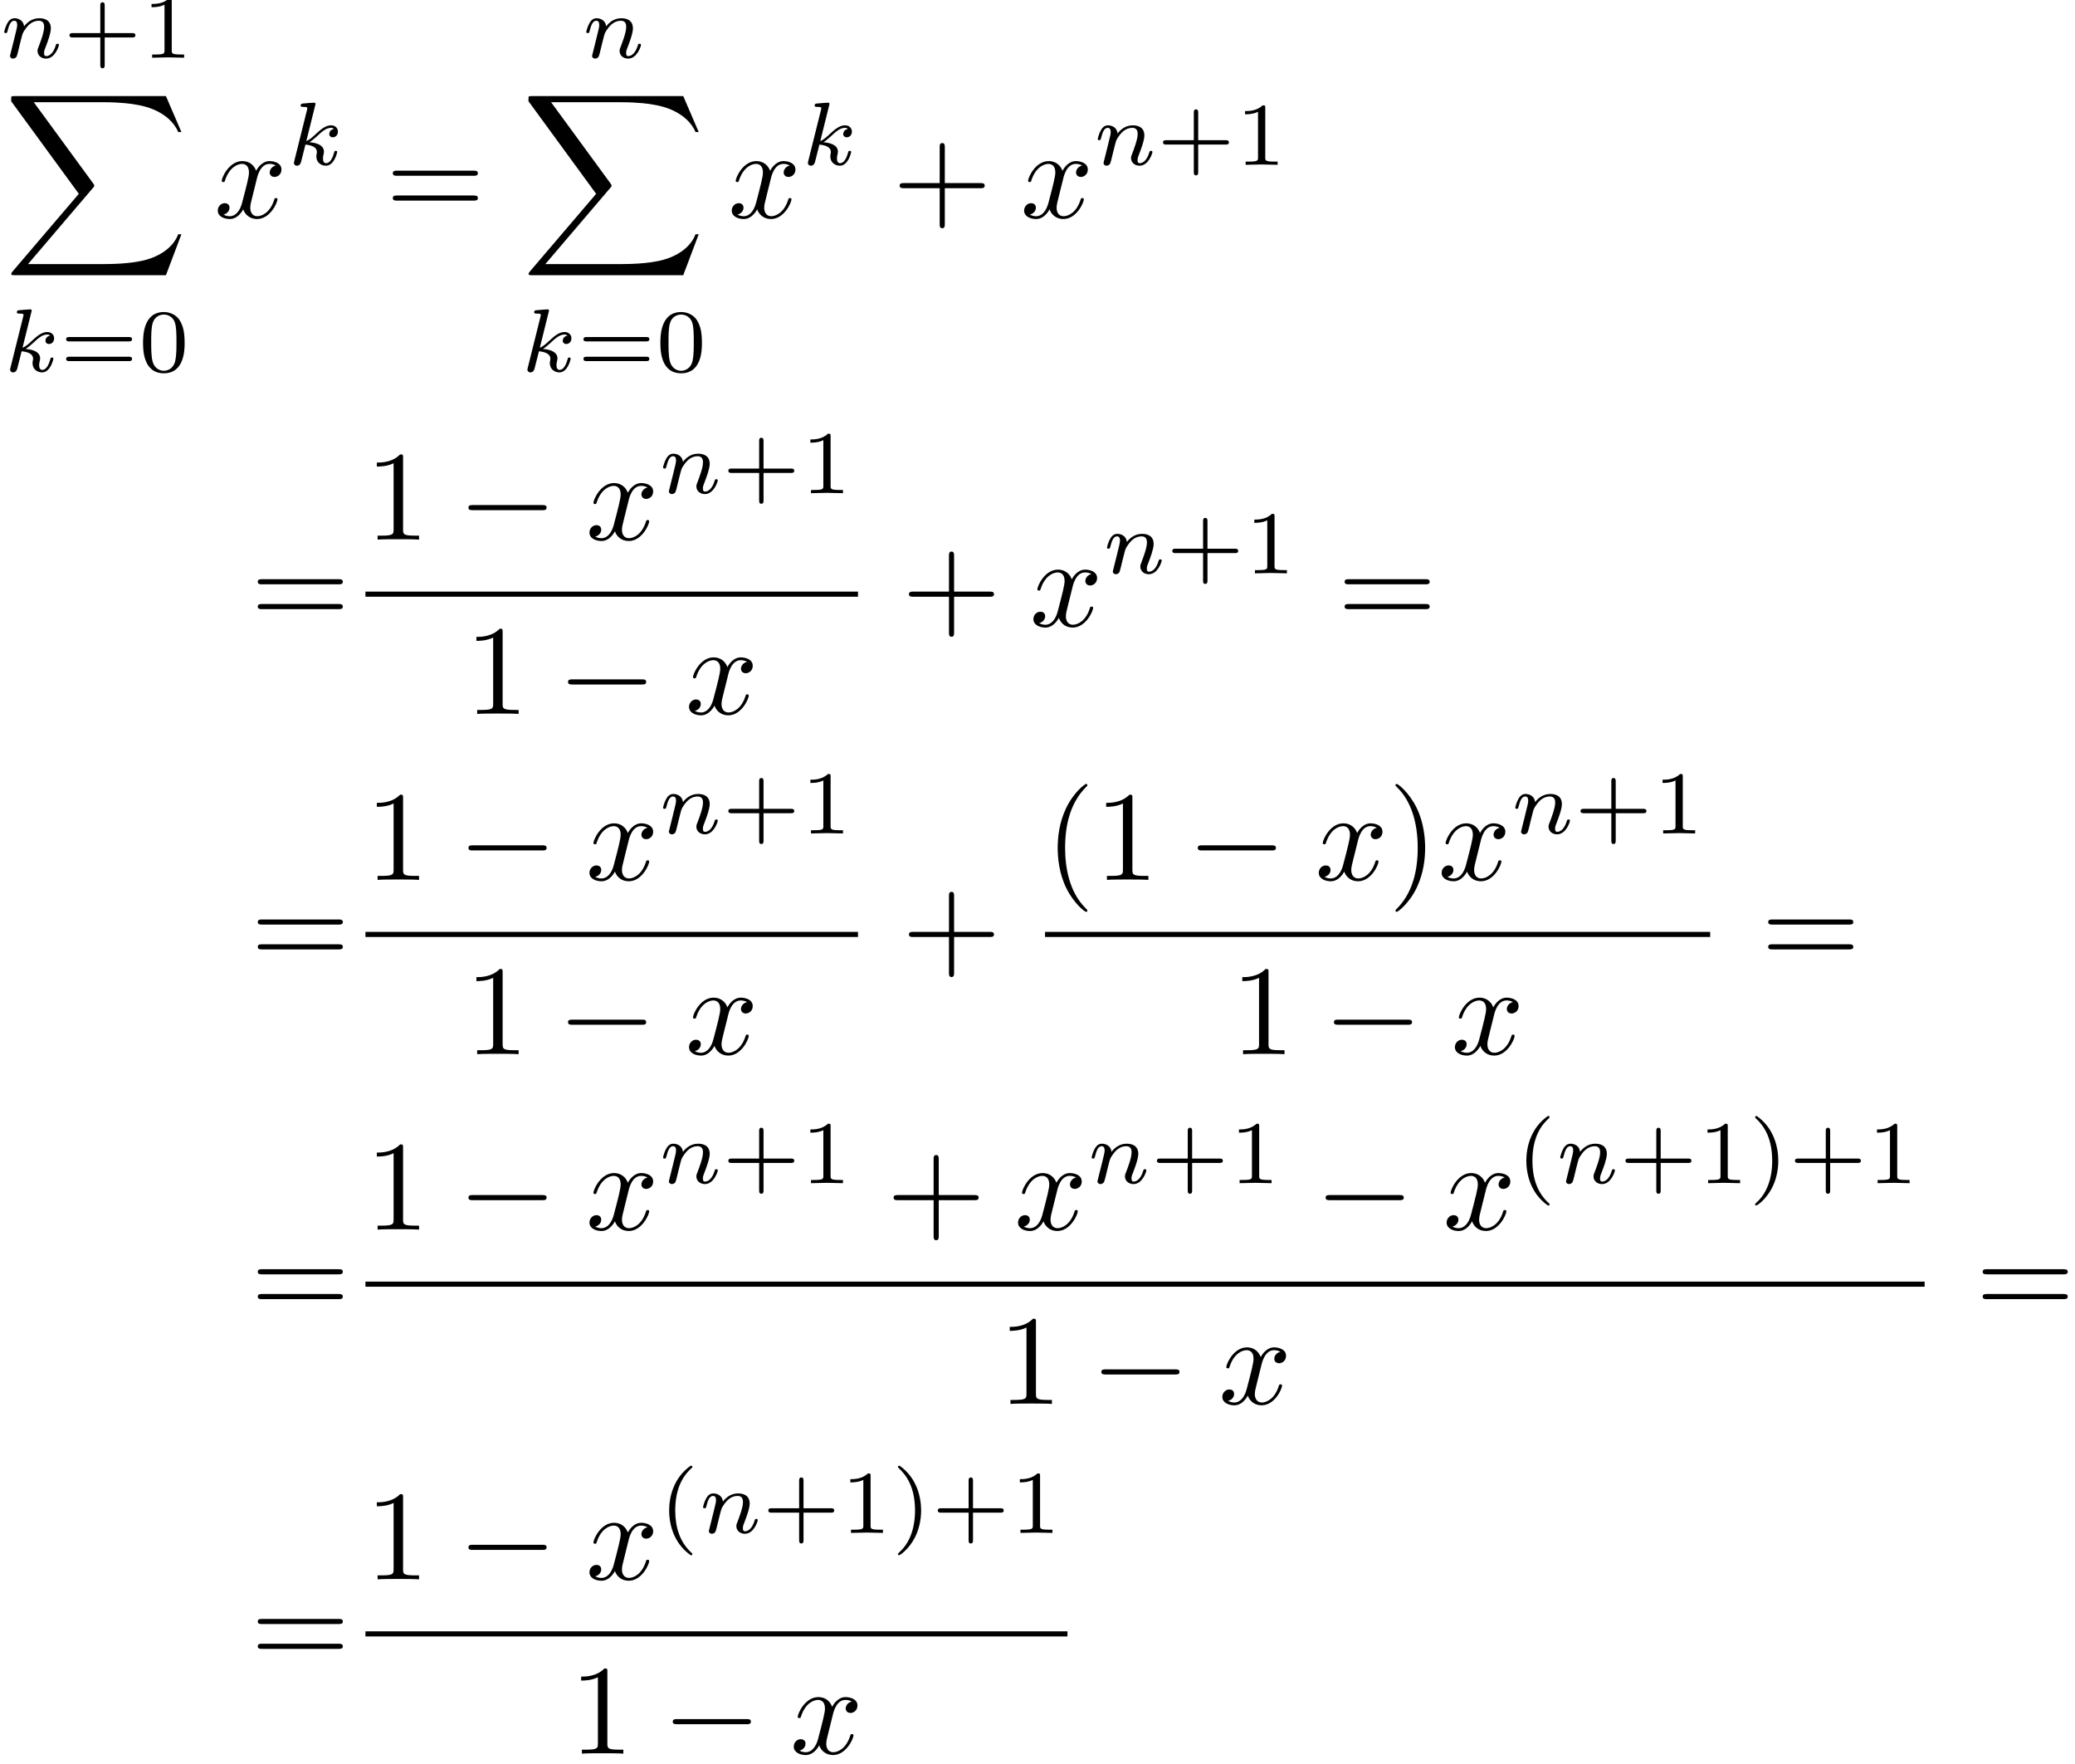 <?xml version='1.0' encoding='UTF-8'?>
<!-- This file was generated by dvisvgm 2.13.3 -->
<svg version='1.1' xmlns='http://www.w3.org/2000/svg' xmlns:xlink='http://www.w3.org/1999/xlink' width='242.419pt' height='206.09pt' viewBox='229.791 43.949 242.419 206.09'>
<defs>
<path id='g0-0' d='M6.565-2.291C6.735-2.291 6.914-2.291 6.914-2.491S6.735-2.69 6.565-2.69H1.176C1.006-2.69 .827-2.69 .827-2.491S1.006-2.291 1.176-2.291H6.565Z'/>
<path id='g3-40' d='M3.298 2.391C3.298 2.361 3.298 2.341 3.128 2.172C1.883 .917 1.564-.966 1.564-2.491C1.564-4.224 1.943-5.958 3.168-7.203C3.298-7.323 3.298-7.342 3.298-7.372C3.298-7.442 3.258-7.472 3.198-7.472C3.098-7.472 2.202-6.795 1.614-5.529C1.106-4.433 .986-3.328 .986-2.491C.986-1.714 1.096-.508 1.644 .618C2.242 1.843 3.098 2.491 3.198 2.491C3.258 2.491 3.298 2.461 3.298 2.391Z'/>
<path id='g3-41' d='M2.879-2.491C2.879-3.268 2.77-4.473 2.222-5.599C1.624-6.824 .767-7.472 .667-7.472C.608-7.472 .568-7.432 .568-7.372C.568-7.342 .568-7.323 .757-7.143C1.733-6.157 2.301-4.573 2.301-2.491C2.301-.787 1.933 .966 .697 2.222C.568 2.341 .568 2.361 .568 2.391C.568 2.451 .608 2.491 .667 2.491C.767 2.491 1.664 1.813 2.252 .548C2.76-.548 2.879-1.654 2.879-2.491Z'/>
<path id='g3-43' d='M4.075-2.291H6.854C6.994-2.291 7.183-2.291 7.183-2.491S6.994-2.69 6.854-2.69H4.075V-5.479C4.075-5.619 4.075-5.808 3.875-5.808S3.676-5.619 3.676-5.479V-2.69H.887C.747-2.69 .558-2.69 .558-2.491S.747-2.291 .887-2.291H3.676V.498C3.676 .638 3.676 .827 3.875 .827S4.075 .638 4.075 .498V-2.291Z'/>
<path id='g3-49' d='M2.929-6.376C2.929-6.615 2.929-6.635 2.7-6.635C2.082-5.998 1.205-5.998 .887-5.998V-5.689C1.086-5.689 1.674-5.689 2.192-5.948V-.787C2.192-.428 2.162-.309 1.265-.309H.946V0C1.295-.03 2.162-.03 2.56-.03S3.826-.03 4.174 0V-.309H3.856C2.959-.309 2.929-.418 2.929-.787V-6.376Z'/>
<path id='g3-61' d='M6.844-3.258C6.994-3.258 7.183-3.258 7.183-3.457S6.994-3.656 6.854-3.656H.887C.747-3.656 .558-3.656 .558-3.457S.747-3.258 .897-3.258H6.844ZM6.854-1.325C6.994-1.325 7.183-1.325 7.183-1.524S6.994-1.724 6.844-1.724H.897C.747-1.724 .558-1.724 .558-1.524S.747-1.325 .887-1.325H6.854Z'/>
<path id='g5-88' d='M12.613 13.948L13.818 10.76H13.569C13.181 11.796 12.125 12.473 10.979 12.772C10.77 12.822 9.793 13.081 7.88 13.081H1.873L6.944 7.133C7.014 7.054 7.034 7.024 7.034 6.974C7.034 6.954 7.034 6.924 6.964 6.824L2.321 .478H7.781C9.116 .478 10.022 .618 10.112 .638C10.65 .717 11.517 .887 12.304 1.385C12.553 1.544 13.23 1.993 13.569 2.8H13.818L12.613 0H.837C.608 0 .598 .01 .568 .07C.558 .1 .558 .289 .558 .399L5.828 7.611L.667 13.659C.568 13.778 .568 13.828 .568 13.838C.568 13.948 .658 13.948 .837 13.948H12.613Z'/>
<path id='g1-120' d='M3.328-3.009C3.387-3.268 3.616-4.184 4.314-4.184C4.364-4.184 4.603-4.184 4.812-4.055C4.533-4.005 4.334-3.756 4.334-3.517C4.334-3.357 4.443-3.168 4.712-3.168C4.932-3.168 5.25-3.347 5.25-3.746C5.25-4.264 4.663-4.403 4.324-4.403C3.746-4.403 3.397-3.875 3.278-3.646C3.029-4.304 2.491-4.403 2.202-4.403C1.166-4.403 .598-3.118 .598-2.869C.598-2.77 .697-2.77 .717-2.77C.797-2.77 .827-2.79 .847-2.879C1.186-3.935 1.843-4.184 2.182-4.184C2.371-4.184 2.72-4.095 2.72-3.517C2.72-3.208 2.55-2.54 2.182-1.146C2.022-.528 1.674-.11 1.235-.11C1.176-.11 .946-.11 .737-.239C.986-.289 1.205-.498 1.205-.777C1.205-1.046 .986-1.126 .837-1.126C.538-1.126 .289-.867 .289-.548C.289-.09 .787 .11 1.225 .11C1.883 .11 2.242-.588 2.271-.648C2.391-.279 2.75 .11 3.347 .11C4.374 .11 4.941-1.176 4.941-1.425C4.941-1.524 4.852-1.524 4.822-1.524C4.732-1.524 4.712-1.484 4.692-1.415C4.364-.349 3.686-.11 3.367-.11C2.979-.11 2.819-.428 2.819-.767C2.819-.986 2.879-1.205 2.989-1.644L3.328-3.009Z'/>
<path id='g4-40' d='M2.476-5.23C1.151-4.296 .802-2.817 .802-1.75C.802-.767 1.095 .76 2.476 1.736C2.532 1.736 2.615 1.736 2.615 1.653C2.615 1.611 2.594 1.597 2.545 1.548C1.618 .711 1.276-.474 1.276-1.743C1.276-3.626 1.995-4.547 2.566-5.063C2.594-5.091 2.615-5.112 2.615-5.147C2.615-5.23 2.532-5.23 2.476-5.23Z'/>
<path id='g4-41' d='M.628-5.23C.579-5.23 .495-5.23 .495-5.147C.495-5.112 .516-5.091 .558-5.042C1.158-4.491 1.827-3.55 1.827-1.75C1.827-.293 1.374 .809 .621 1.492C.502 1.611 .495 1.618 .495 1.653S.516 1.736 .586 1.736C.669 1.736 1.332 1.276 1.792 .404C2.099-.174 2.301-.928 2.301-1.743C2.301-2.727 2.008-4.254 .628-5.23Z'/>
<path id='g4-43' d='M3.229-1.576H5.363C5.454-1.576 5.621-1.576 5.621-1.743C5.621-1.918 5.461-1.918 5.363-1.918H3.229V-4.059C3.229-4.149 3.229-4.317 3.062-4.317C2.887-4.317 2.887-4.156 2.887-4.059V-1.918H.746C.656-1.918 .488-1.918 .488-1.75C.488-1.576 .649-1.576 .746-1.576H2.887V.565C2.887 .656 2.887 .823 3.055 .823C3.229 .823 3.229 .663 3.229 .565V-1.576Z'/>
<path id='g4-48' d='M3.599-2.225C3.599-2.992 3.508-3.543 3.187-4.031C2.971-4.352 2.538-4.631 1.981-4.631C.363-4.631 .363-2.727 .363-2.225S.363 .139 1.981 .139S3.599-1.723 3.599-2.225ZM1.981-.056C1.66-.056 1.234-.244 1.095-.816C.997-1.227 .997-1.799 .997-2.315C.997-2.824 .997-3.354 1.102-3.738C1.248-4.289 1.695-4.435 1.981-4.435C2.357-4.435 2.72-4.205 2.845-3.801C2.957-3.424 2.964-2.922 2.964-2.315C2.964-1.799 2.964-1.283 2.873-.844C2.734-.209 2.26-.056 1.981-.056Z'/>
<path id='g4-49' d='M2.336-4.435C2.336-4.624 2.322-4.631 2.127-4.631C1.681-4.191 1.046-4.184 .76-4.184V-3.933C.928-3.933 1.388-3.933 1.771-4.129V-.572C1.771-.342 1.771-.251 1.074-.251H.809V0C.934-.007 1.792-.028 2.05-.028C2.267-.028 3.145-.007 3.299 0V-.251H3.034C2.336-.251 2.336-.342 2.336-.572V-4.435Z'/>
<path id='g4-61' d='M5.356-2.343C5.461-2.343 5.621-2.343 5.621-2.518C5.621-2.685 5.454-2.685 5.363-2.685H.746C.656-2.685 .488-2.685 .488-2.518C.488-2.343 .649-2.343 .753-2.343H5.356ZM5.363-.809C5.454-.809 5.621-.809 5.621-.976C5.621-1.151 5.461-1.151 5.356-1.151H.753C.649-1.151 .488-1.151 .488-.976C.488-.809 .656-.809 .746-.809H5.363Z'/>
<path id='g2-107' d='M2.183-4.631C2.19-4.645 2.211-4.735 2.211-4.742C2.211-4.777 2.183-4.84 2.099-4.84C1.96-4.84 1.381-4.784 1.206-4.77C1.151-4.763 1.053-4.756 1.053-4.61C1.053-4.512 1.151-4.512 1.234-4.512C1.569-4.512 1.569-4.463 1.569-4.407C1.569-4.359 1.555-4.317 1.541-4.254L.558-.307C.523-.181 .523-.167 .523-.153C.523-.049 .607 .07 .76 .07C.948 .07 1.039-.07 1.081-.223C1.095-.251 1.395-1.478 1.423-1.576C1.918-1.527 2.315-1.367 2.315-1.004C2.315-.969 2.315-.934 2.301-.865C2.273-.76 2.273-.725 2.273-.649C2.273-.153 2.678 .07 3.013 .07C3.689 .07 3.898-.99 3.898-.997C3.898-1.088 3.808-1.088 3.787-1.088C3.689-1.088 3.682-1.053 3.647-.921C3.564-.621 3.375-.126 3.034-.126C2.845-.126 2.79-.3 2.79-.488C2.79-.607 2.79-.621 2.831-.802C2.838-.823 2.866-.941 2.866-1.018C2.866-1.639 2.029-1.736 1.736-1.757C1.939-1.883 2.197-2.113 2.315-2.218C2.671-2.552 3.02-2.88 3.41-2.88C3.494-2.88 3.585-2.859 3.64-2.79C3.34-2.741 3.278-2.504 3.278-2.399C3.278-2.246 3.396-2.141 3.557-2.141C3.745-2.141 3.954-2.294 3.954-2.587C3.954-2.817 3.787-3.075 3.417-3.075C3.02-3.075 2.657-2.79 2.301-2.462C2.008-2.183 1.778-1.967 1.492-1.848L2.183-4.631Z'/>
<path id='g2-110' d='M.851-.439C.823-.349 .781-.174 .781-.153C.781 0 .907 .07 1.018 .07C1.144 .07 1.255-.021 1.29-.084S1.381-.37 1.416-.516C1.451-.649 1.527-.969 1.569-1.144C1.611-1.297 1.653-1.451 1.688-1.611C1.764-1.897 1.778-1.953 1.981-2.239C2.176-2.518 2.504-2.88 3.027-2.88C3.431-2.88 3.438-2.525 3.438-2.392C3.438-1.974 3.138-1.2 3.027-.907C2.95-.711 2.922-.649 2.922-.53C2.922-.16 3.229 .07 3.585 .07C4.282 .07 4.589-.893 4.589-.997C4.589-1.088 4.498-1.088 4.477-1.088C4.38-1.088 4.373-1.046 4.345-.969C4.184-.411 3.884-.126 3.605-.126C3.459-.126 3.431-.223 3.431-.37C3.431-.53 3.466-.621 3.592-.934C3.675-1.151 3.961-1.89 3.961-2.28C3.961-2.957 3.424-3.075 3.055-3.075C2.476-3.075 2.085-2.72 1.876-2.441C1.827-2.922 1.416-3.075 1.13-3.075C.83-3.075 .669-2.859 .579-2.699C.425-2.441 .328-2.043 .328-2.008C.328-1.918 .425-1.918 .446-1.918C.544-1.918 .551-1.939 .6-2.127C.704-2.538 .837-2.88 1.109-2.88C1.29-2.88 1.339-2.727 1.339-2.538C1.339-2.406 1.276-2.148 1.227-1.96S1.109-1.485 1.074-1.332L.851-.439Z'/>
</defs>
<g id='page1' transform='matrix(1.5 0 0 1.5 0 0)'>
<use x='153.194' y='33.794' xlink:href='#g2-110'/>
<use x='158.119' y='33.794' xlink:href='#g4-43'/>
<use x='164.235' y='33.794' xlink:href='#g4-49'/>
<use x='153.505' y='36.782' xlink:href='#g5-88'/>
<use x='153.455' y='58.23' xlink:href='#g2-107'/>
<use x='157.858' y='58.23' xlink:href='#g4-61'/>
<use x='163.974' y='58.23' xlink:href='#g4-48'/>
<use x='169.866' y='46.247' xlink:href='#g1-120'/>
<use x='175.56' y='42.134' xlink:href='#g2-107'/>
<use x='183.23' y='46.247' xlink:href='#g3-61'/>
<use x='198.529' y='33.794' xlink:href='#g2-110'/>
<use x='193.796' y='36.782' xlink:href='#g5-88'/>
<use x='193.746' y='58.23' xlink:href='#g2-107'/>
<use x='198.149' y='58.23' xlink:href='#g4-61'/>
<use x='204.265' y='58.23' xlink:href='#g4-48'/>
<use x='209.897' y='46.247' xlink:href='#g1-120'/>
<use x='215.591' y='42.134' xlink:href='#g2-107'/>
<use x='222.706' y='46.247' xlink:href='#g3-43'/>
<use x='232.669' y='46.247' xlink:href='#g1-120'/>
<use x='238.363' y='42.134' xlink:href='#g2-110'/>
<use x='243.288' y='42.134' xlink:href='#g4-43'/>
<use x='249.404' y='42.134' xlink:href='#g4-49'/>
<use x='172.713' y='78.061' xlink:href='#g3-61'/>
<use x='181.658' y='71.321' xlink:href='#g3-49'/>
<use x='188.853' y='71.321' xlink:href='#g0-0'/>
<use x='198.816' y='71.321' xlink:href='#g1-120'/>
<use x='204.509' y='67.706' xlink:href='#g2-110'/>
<use x='209.434' y='67.706' xlink:href='#g4-43'/>
<use x='215.55' y='67.706' xlink:href='#g4-49'/>
<rect x='181.658' y='75.371' height='.398' width='38.362'/>
<use x='189.413' y='84.895' xlink:href='#g3-49'/>
<use x='196.608' y='84.895' xlink:href='#g0-0'/>
<use x='206.571' y='84.895' xlink:href='#g1-120'/>
<use x='223.429' y='78.061' xlink:href='#g3-43'/>
<use x='233.392' y='78.061' xlink:href='#g1-120'/>
<use x='239.086' y='73.947' xlink:href='#g2-110'/>
<use x='244.01' y='73.947' xlink:href='#g4-43'/>
<use x='250.126' y='73.947' xlink:href='#g4-49'/>
<use x='257.363' y='78.061' xlink:href='#g3-61'/>
<use x='172.713' y='104.559' xlink:href='#g3-61'/>
<use x='181.658' y='97.819' xlink:href='#g3-49'/>
<use x='188.853' y='97.819' xlink:href='#g0-0'/>
<use x='198.816' y='97.819' xlink:href='#g1-120'/>
<use x='204.509' y='94.204' xlink:href='#g2-110'/>
<use x='209.434' y='94.204' xlink:href='#g4-43'/>
<use x='215.55' y='94.204' xlink:href='#g4-49'/>
<rect x='181.658' y='101.869' height='.398' width='38.362'/>
<use x='189.413' y='111.393' xlink:href='#g3-49'/>
<use x='196.608' y='111.393' xlink:href='#g0-0'/>
<use x='206.571' y='111.393' xlink:href='#g1-120'/>
<use x='223.429' y='104.559' xlink:href='#g3-43'/>
<use x='234.587' y='97.819' xlink:href='#g3-40'/>
<use x='238.462' y='97.819' xlink:href='#g3-49'/>
<use x='245.657' y='97.819' xlink:href='#g0-0'/>
<use x='255.619' y='97.819' xlink:href='#g1-120'/>
<use x='261.313' y='97.819' xlink:href='#g3-41'/>
<use x='265.188' y='97.819' xlink:href='#g1-120'/>
<use x='270.882' y='94.204' xlink:href='#g2-110'/>
<use x='275.806' y='94.204' xlink:href='#g4-43'/>
<use x='281.922' y='94.204' xlink:href='#g4-49'/>
<rect x='234.587' y='101.869' height='.398' width='51.805'/>
<use x='249.064' y='111.393' xlink:href='#g3-49'/>
<use x='256.259' y='111.393' xlink:href='#g0-0'/>
<use x='266.221' y='111.393' xlink:href='#g1-120'/>
<use x='290.355' y='104.559' xlink:href='#g3-61'/>
<use x='172.713' y='131.794' xlink:href='#g3-61'/>
<use x='181.658' y='125.054' xlink:href='#g3-49'/>
<use x='188.853' y='125.054' xlink:href='#g0-0'/>
<use x='198.816' y='125.054' xlink:href='#g1-120'/>
<use x='204.509' y='121.439' xlink:href='#g2-110'/>
<use x='209.434' y='121.439' xlink:href='#g4-43'/>
<use x='215.55' y='121.439' xlink:href='#g4-49'/>
<use x='222.234' y='125.054' xlink:href='#g3-43'/>
<use x='232.196' y='125.054' xlink:href='#g1-120'/>
<use x='237.89' y='121.439' xlink:href='#g2-110'/>
<use x='242.815' y='121.439' xlink:href='#g4-43'/>
<use x='248.931' y='121.439' xlink:href='#g4-49'/>
<use x='255.614' y='125.054' xlink:href='#g0-0'/>
<use x='265.577' y='125.054' xlink:href='#g1-120'/>
<use x='271.271' y='121.439' xlink:href='#g4-40'/>
<use x='274.384' y='121.439' xlink:href='#g2-110'/>
<use x='279.309' y='121.439' xlink:href='#g4-43'/>
<use x='285.425' y='121.439' xlink:href='#g4-49'/>
<use x='289.396' y='121.439' xlink:href='#g4-41'/>
<use x='292.509' y='121.439' xlink:href='#g4-43'/>
<use x='298.625' y='121.439' xlink:href='#g4-49'/>
<rect x='181.658' y='129.104' height='.398' width='121.437'/>
<use x='230.95' y='138.628' xlink:href='#g3-49'/>
<use x='238.146' y='138.628' xlink:href='#g0-0'/>
<use x='248.108' y='138.628' xlink:href='#g1-120'/>
<use x='307.058' y='131.794' xlink:href='#g3-61'/>
<use x='172.713' y='159.029' xlink:href='#g3-61'/>
<use x='181.658' y='152.289' xlink:href='#g3-49'/>
<use x='188.853' y='152.289' xlink:href='#g0-0'/>
<use x='198.816' y='152.289' xlink:href='#g1-120'/>
<use x='204.509' y='148.673' xlink:href='#g4-40'/>
<use x='207.623' y='148.673' xlink:href='#g2-110'/>
<use x='212.548' y='148.673' xlink:href='#g4-43'/>
<use x='218.664' y='148.673' xlink:href='#g4-49'/>
<use x='222.635' y='148.673' xlink:href='#g4-41'/>
<use x='225.748' y='148.673' xlink:href='#g4-43'/>
<use x='231.864' y='148.673' xlink:href='#g4-49'/>
<rect x='181.658' y='156.339' height='.398' width='54.676'/>
<use x='197.57' y='165.863' xlink:href='#g3-49'/>
<use x='204.765' y='165.863' xlink:href='#g0-0'/>
<use x='214.728' y='165.863' xlink:href='#g1-120'/>
</g>
</svg>